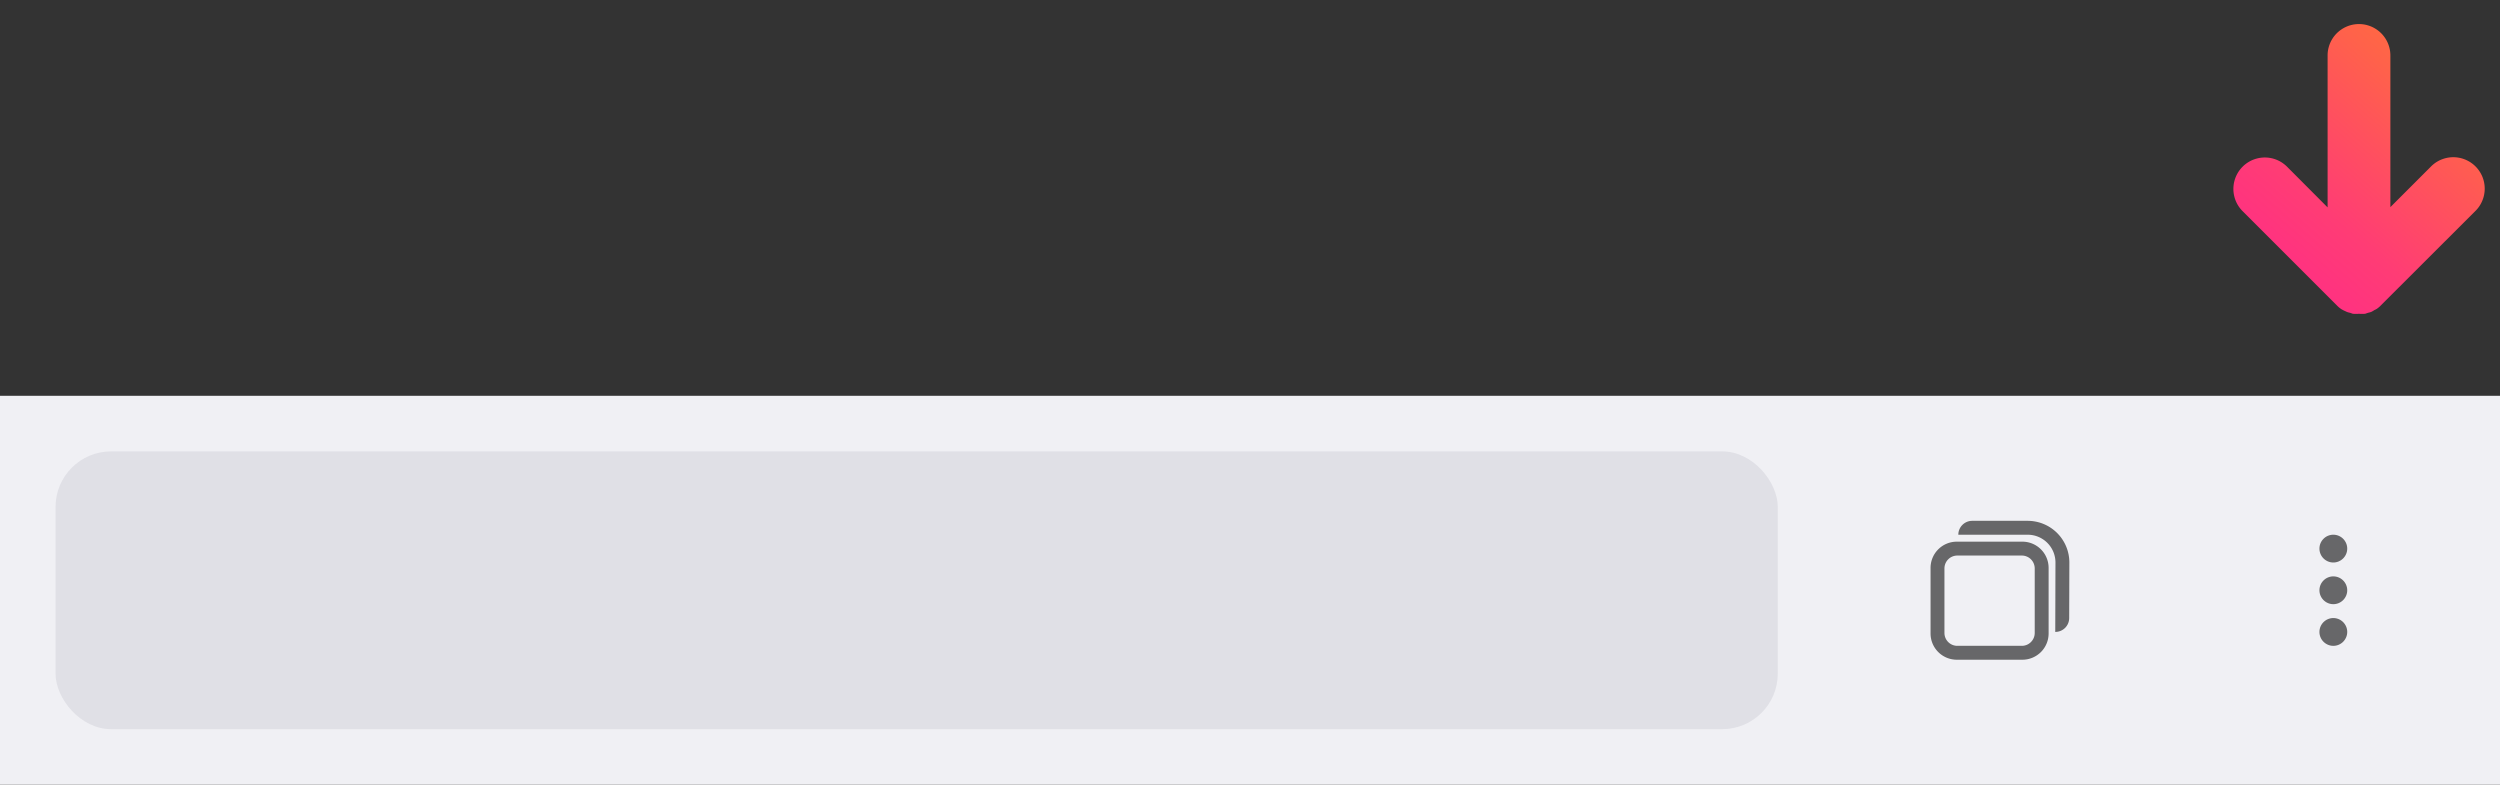 <svg height="113" width="360" xmlns="http://www.w3.org/2000/svg"><rect width="100%" height="100%" fill="#333333" stroke="none"/><style>@keyframes bob{0%{transform:translate(0,0) scale(-1)}50%{transform:translate(0,5px) scale(-1)}}</style><linearGradient id="a" x1="12.402%" x2="87.598%" y1="100%" y2="0%"><stop offset="0" stop-color="#ff7139"/><stop offset=".22" stop-color="#ff624a"/><stop offset=".66" stop-color="#ff3c75"/><stop offset="1" stop-color="#ff298a"/></linearGradient><g fill="none" fill-rule="evenodd"><path d="M338.826.275a2.82 2.82 0 00-.44-.12l-.4-.14a6.54 6.54 0 00-.88 0 6.26 6.26 0 00-.88 0l-.42.14a3.6 3.6 0 00-.44.12 3.42 3.42 0 00-.46.26l-.32.16a3.74 3.74 0 00-.68.58l-13.58 13.56a4.525 4.525 0 006.4 6.4l5.86-5.86v21.84a4.52 4.52 0 009.04 0v-21.88l5.84 5.86a4.525 4.525 0 106.4-6.4l-13.56-13.56a3.86 3.86 0 00-.7-.58l-.3-.16z" fill="url(#a)" fill-rule="nonzero" style="animation:bob .5s infinite;transform-origin:94% 20%" transform="scale(-1)"/><path d="M0 57h360v56H0z" fill="#f0f0f4" fill-rule="nonzero"/><path d="M336 81c1.1 0 2-.9 2-2s-.9-2-2-2-2 .9-2 2 .9 2 2 2zm0 2c-1.1 0-2 .9-2 2s.9 2 2 2 2-.9 2-2-.9-2-2-2zm0 6c-1.1 0-2 .9-2 2s.9 2 2 2 2-.9 2-2-.9-2-2-2zm-44.778 6h-9.444A3.778 3.778 0 01278 91.222v-9.444A3.778 3.778 0 01281.778 78h9.444A3.778 3.778 0 01295 81.778v9.444A3.778 3.778 0 01291.222 95zm-9.365-15A1.857 1.857 0 00280 81.857v9.286c0 1.026.831 1.857 1.857 1.857h9.286A1.857 1.857 0 00293 91.143v-9.286A1.857 1.857 0 00291.143 80zm.143-3a2 2 0 012-2h7.987a6 6 0 016 6v.016l-.024 7.987a2 2 0 01-2.006 1.994l.03-9.986V81a4 4 0 00-4-4z" fill="#0c0c0d" fill-opacity=".6"/><rect fill="#e0e0e6" fill-rule="nonzero" height="40" rx="8" width="248" x="8" y="65"/></g></svg>
